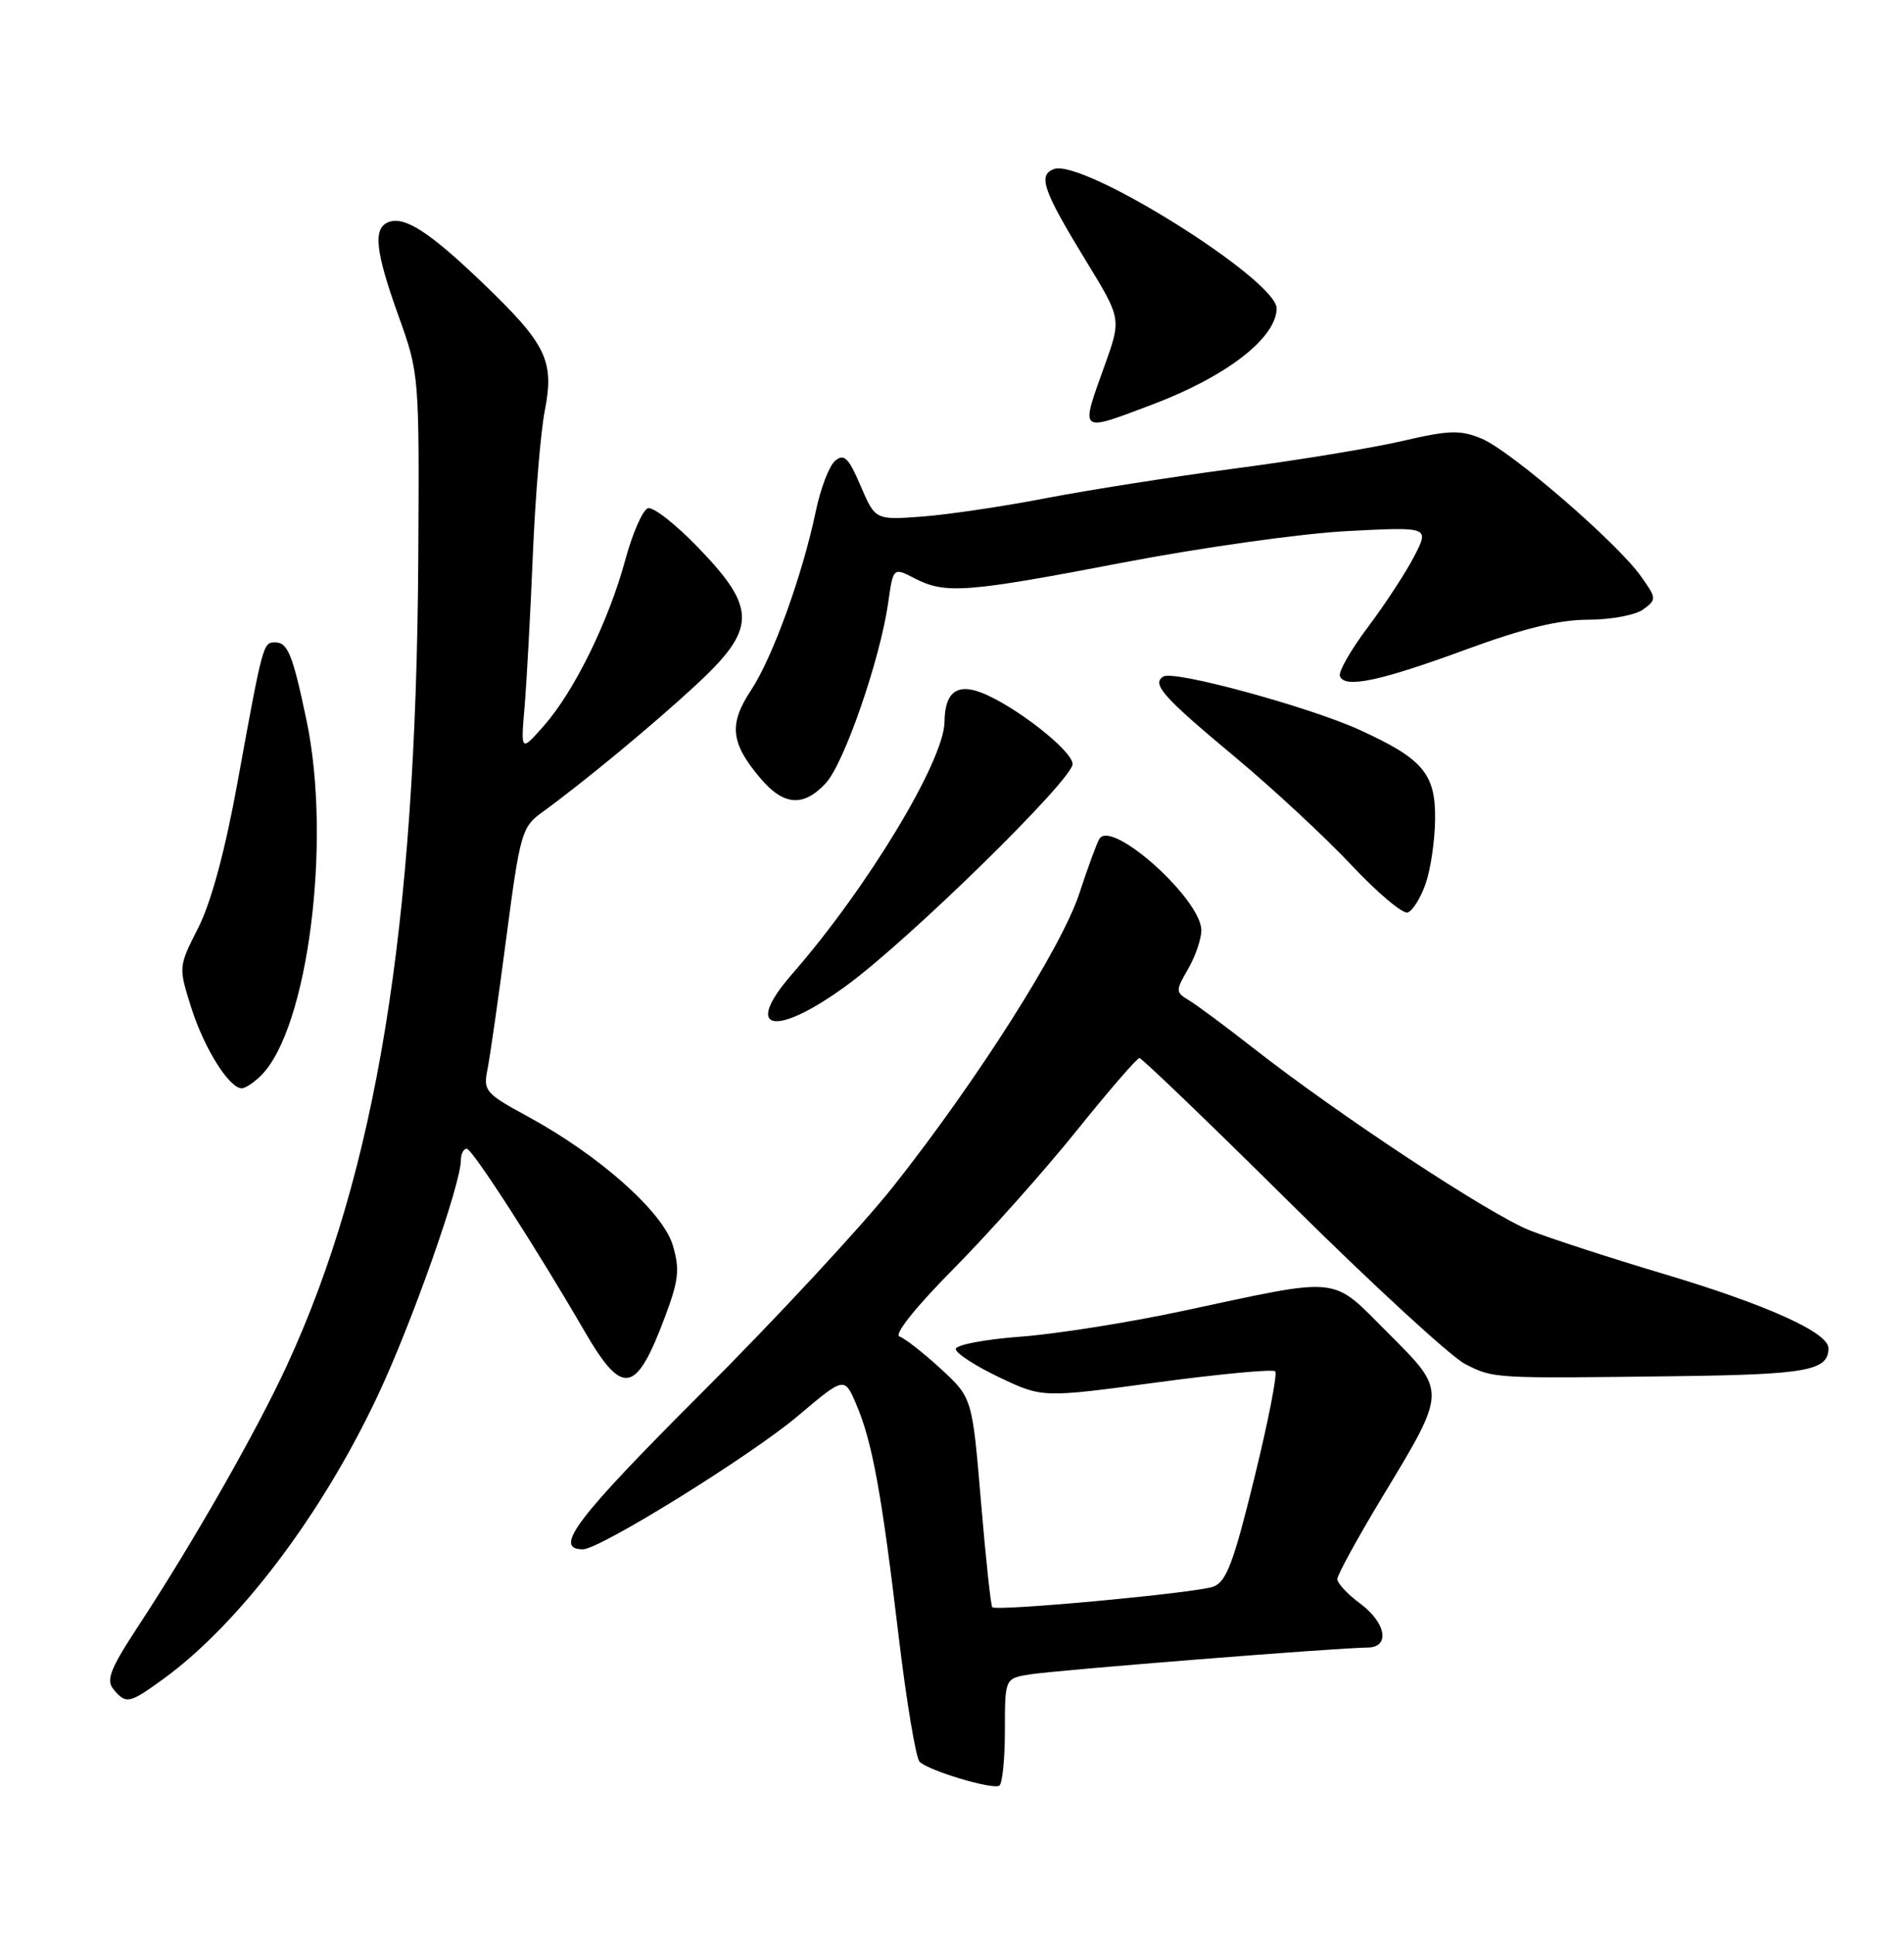 <?xml version="1.0" encoding="UTF-8" standalone="no"?>
<!DOCTYPE svg PUBLIC "-//W3C//DTD SVG 1.1//EN" "http://www.w3.org/Graphics/SVG/1.1/DTD/svg11.dtd" >
<svg xmlns="http://www.w3.org/2000/svg" xmlns:xlink="http://www.w3.org/1999/xlink" version="1.1" viewBox="0 0 252 256">
 <g >
 <path fill="currentColor"
d=" M 133.00 228.99 C 133.00 222.09 133.00 222.09 136.25 221.56 C 139.61 221.00 177.39 218.00 180.97 218.00 C 184.03 218.00 183.48 214.73 180.00 212.16 C 178.35 210.94 177.00 209.49 177.00 208.94 C 177.00 208.38 179.68 203.50 182.95 198.08 C 191.54 183.86 191.53 184.20 183.68 176.34 C 176.06 168.73 177.83 168.91 156.50 173.47 C 149.35 175.00 139.68 176.53 135.00 176.87 C 130.32 177.22 126.50 177.95 126.50 178.50 C 126.50 179.05 129.08 180.73 132.23 182.23 C 137.96 184.96 137.96 184.96 153.09 182.92 C 161.41 181.80 168.47 181.14 168.78 181.45 C 169.09 181.76 167.85 188.12 166.01 195.59 C 163.27 206.76 162.31 209.31 160.59 209.94 C 158.34 210.78 131.90 213.23 131.33 212.66 C 131.14 212.47 130.46 206.16 129.83 198.64 C 128.68 184.96 128.68 184.96 124.52 181.12 C 122.23 179.01 119.77 177.09 119.06 176.85 C 118.28 176.59 121.13 173.01 126.23 167.86 C 130.89 163.15 138.19 154.95 142.46 149.65 C 146.73 144.34 150.48 140.00 150.81 140.00 C 151.13 140.00 160.19 148.71 170.95 159.37 C 181.70 170.02 192.04 179.52 193.91 180.48 C 197.71 182.42 197.53 182.40 221.98 182.09 C 239.18 181.87 242.00 181.35 242.00 178.39 C 242.00 176.31 233.79 172.61 220.00 168.50 C 213.12 166.45 205.25 163.89 202.50 162.81 C 197.25 160.76 177.16 147.52 165.88 138.68 C 162.24 135.83 158.41 132.99 157.38 132.37 C 155.57 131.28 155.57 131.12 157.25 128.21 C 158.21 126.55 159.00 124.25 159.00 123.10 C 159.00 119.00 147.14 108.35 145.51 110.99 C 145.17 111.53 143.98 114.79 142.85 118.23 C 140.50 125.38 129.34 142.95 118.22 157.00 C 114.08 162.22 102.64 174.55 92.79 184.38 C 76.26 200.89 73.14 205.00 77.15 205.00 C 79.40 205.00 99.45 192.56 105.63 187.33 C 111.76 182.15 111.76 182.15 113.33 185.82 C 115.44 190.76 116.68 197.49 118.92 216.36 C 119.96 225.08 121.22 232.62 121.71 233.11 C 122.88 234.28 131.27 236.81 132.25 236.28 C 132.66 236.06 133.00 232.78 133.00 228.99 Z  M 21.60 222.17 C 31.67 214.85 42.60 200.41 50.03 184.59 C 54.54 175.00 61.00 156.68 61.00 153.49 C 61.00 152.67 61.35 152.00 61.78 152.00 C 62.50 152.00 70.99 165.15 77.38 176.17 C 82.41 184.82 84.17 184.50 88.01 174.25 C 89.84 169.37 89.99 167.94 89.04 164.75 C 87.72 160.35 79.33 152.89 69.94 147.78 C 64.23 144.68 63.94 144.34 64.52 141.50 C 64.85 139.85 65.98 131.98 67.02 124.02 C 68.82 110.32 69.07 109.42 71.70 107.52 C 77.28 103.47 86.33 95.98 92.09 90.66 C 100.13 83.22 100.20 80.55 92.50 72.55 C 89.48 69.40 86.44 67.02 85.75 67.25 C 85.06 67.48 83.72 70.55 82.76 74.08 C 80.57 82.16 76.01 91.46 72.01 96.00 C 68.92 99.50 68.92 99.50 69.43 93.50 C 69.71 90.20 70.20 81.20 70.52 73.50 C 70.84 65.80 71.55 57.17 72.11 54.31 C 73.39 47.71 72.33 45.54 63.85 37.41 C 56.82 30.68 53.56 28.57 51.42 29.39 C 49.34 30.19 49.66 33.21 52.75 41.82 C 55.49 49.46 55.50 49.63 55.36 74.00 C 55.07 122.77 49.81 155.03 37.96 180.70 C 33.93 189.43 25.54 204.14 18.23 215.27 C 14.59 220.82 14.01 222.31 15.02 223.52 C 16.68 225.52 17.10 225.43 21.60 222.17 Z  M 34.57 142.29 C 40.76 136.09 43.93 111.30 40.57 95.32 C 38.73 86.57 38.09 85.00 36.41 85.00 C 34.82 85.00 34.79 85.10 31.44 103.50 C 29.80 112.55 27.96 119.34 26.26 122.72 C 23.61 127.94 23.61 127.94 25.32 133.35 C 27.01 138.69 30.33 144.00 32.00 144.00 C 32.47 144.00 33.63 143.23 34.57 142.29 Z  M 112.14 130.33 C 120.54 124.15 142.01 103.10 141.96 101.09 C 141.92 99.29 134.19 93.28 129.81 91.62 C 126.60 90.41 125.05 91.67 125.01 95.50 C 124.97 100.64 114.80 117.48 104.85 128.87 C 98.20 136.48 102.57 137.36 112.14 130.33 Z  M 188.69 116.92 C 189.35 115.04 189.91 111.22 189.94 108.42 C 190.01 102.39 188.36 100.43 180.00 96.60 C 173.31 93.54 155.37 88.65 153.98 89.51 C 152.38 90.50 153.92 92.22 163.50 100.20 C 168.45 104.33 175.34 110.72 178.81 114.41 C 182.28 118.11 185.65 120.95 186.31 120.74 C 186.96 120.52 188.04 118.81 188.69 116.92 Z  M 109.30 103.62 C 111.73 101.00 116.49 87.23 117.55 79.78 C 118.22 75.06 118.22 75.06 121.06 76.53 C 125.13 78.63 127.89 78.42 148.79 74.41 C 159.08 72.44 172.38 70.57 178.34 70.27 C 189.19 69.71 189.19 69.71 187.18 73.60 C 186.07 75.75 183.32 79.95 181.07 82.95 C 178.81 85.95 177.13 88.88 177.34 89.45 C 177.93 91.13 182.62 90.14 194.06 85.93 C 201.63 83.15 206.34 82.00 210.18 82.00 C 213.19 82.00 216.45 81.39 217.48 80.64 C 219.28 79.32 219.27 79.18 217.16 76.22 C 213.98 71.76 199.93 59.63 196.10 58.04 C 193.26 56.87 191.83 56.91 185.66 58.34 C 181.72 59.26 171.77 60.90 163.53 61.98 C 155.30 63.07 144.05 64.84 138.53 65.90 C 133.02 66.97 125.65 68.07 122.18 68.34 C 115.85 68.82 115.85 68.82 113.91 64.30 C 112.32 60.57 111.72 59.98 110.54 60.96 C 109.75 61.62 108.60 64.63 107.97 67.66 C 106.22 76.05 102.26 87.01 99.40 91.33 C 96.44 95.81 96.69 98.29 100.59 102.92 C 103.70 106.62 106.33 106.83 109.30 103.62 Z  M 152.40 53.57 C 162.27 49.86 168.89 44.76 168.97 40.83 C 169.04 37.06 143.26 20.92 139.48 22.37 C 137.34 23.19 138.04 25.19 143.77 34.58 C 148.42 42.18 148.42 42.18 146.21 48.34 C 142.96 57.40 142.74 57.21 152.40 53.57 Z "/>
</g>
</svg>